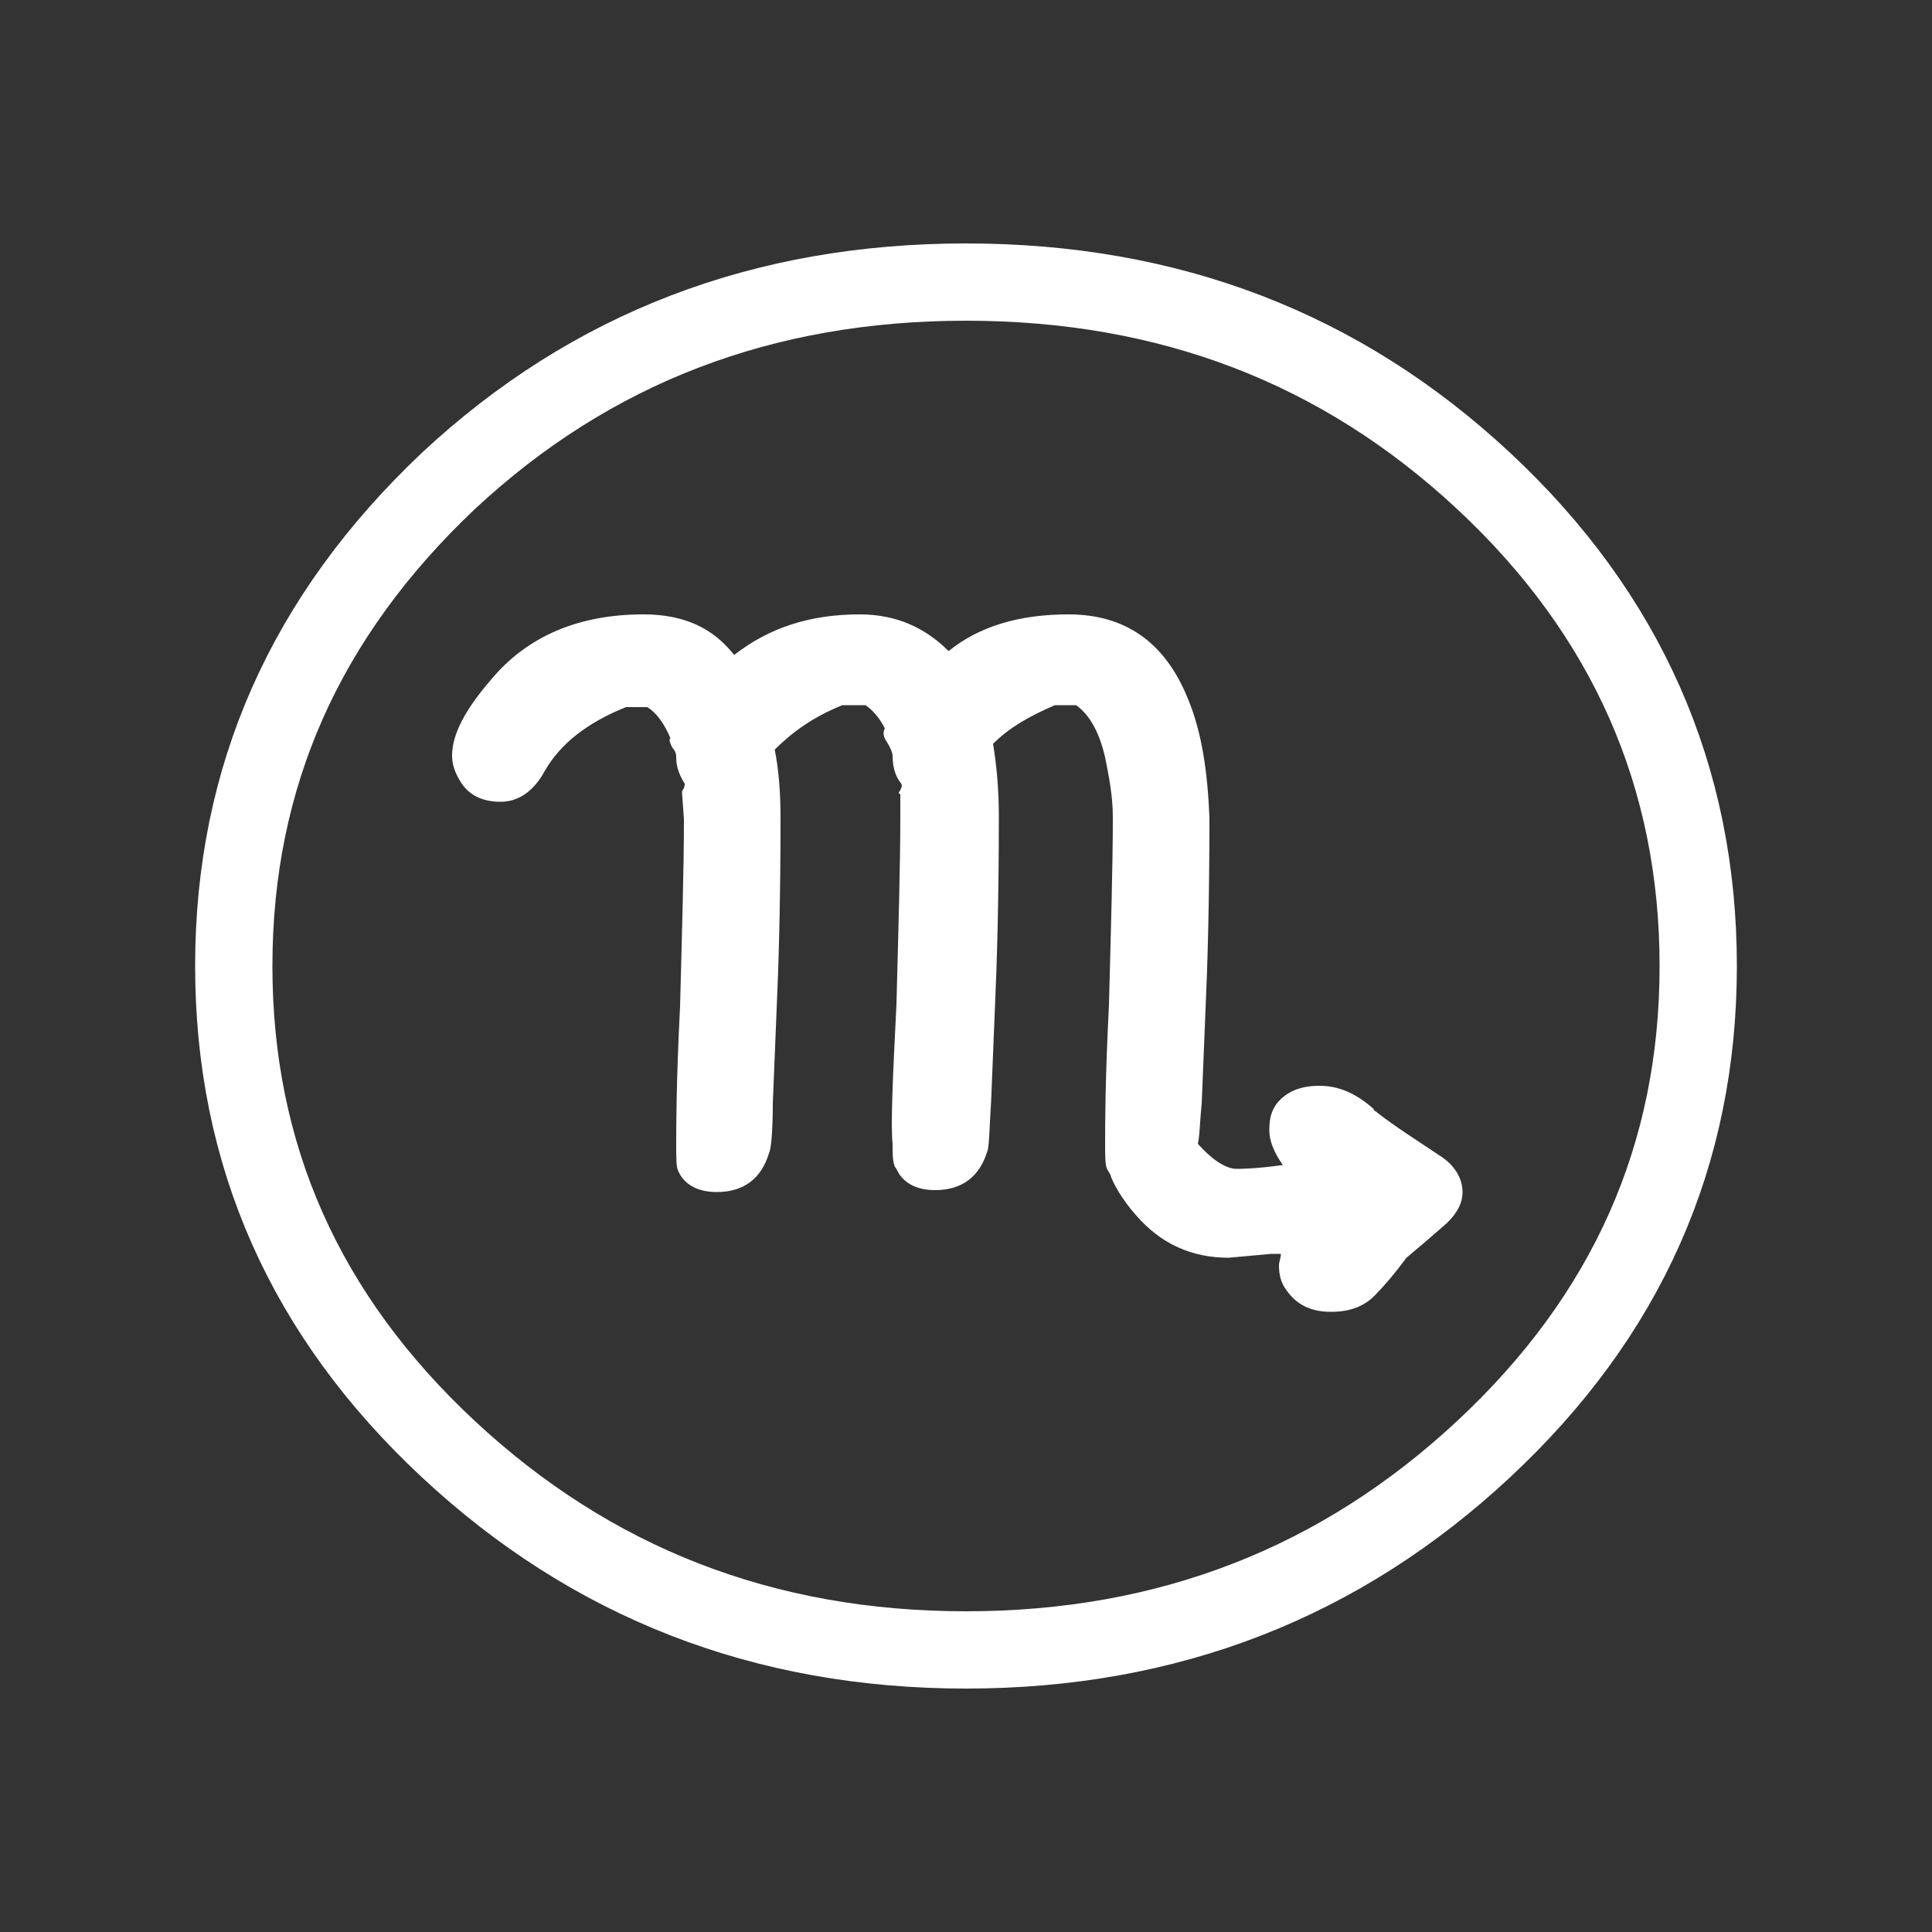 <?xml version="1.0" encoding="utf-8"?>
<!-- Generator: Adobe Illustrator 18.1.1, SVG Export Plug-In . SVG Version: 6.00 Build 0)  -->
<svg version="1.1" id="Layer_1" xmlns="http://www.w3.org/2000/svg" xmlns:xlink="http://www.w3.org/1999/xlink" x="0px" y="0px"
	 viewBox="0 0 100 100" enable-background="new 0 0 100 100" xml:space="preserve">
<rect x="0" y="0" width="100" height="100" fill="#333333" stroke="none"/>
<g transform="matrix( 1, 0, 0, 1, 0,0) ">
	<g>
		<g id="b">
			<path fill="#FFFFFF" d="M61.5,36.2c-1.2-3-3.3-4.4-6.2-4.4c-2.5,0-4.6,0.6-6.2,1.9c-1.2-1.2-2.7-1.9-4.6-1.9
				c-2.6,0-4.7,0.7-6.5,2.1c-1.1-1.4-2.6-2.1-4.7-2.1c-3.3,0-6,1.1-7.9,3.4c-1.3,1.5-2,2.8-2,3.9c0,0.4,0.1,0.8,0.4,1.3
				c0.4,0.7,1.1,1.1,2.1,1.1c0.9,0,1.7-0.5,2.3-1.6c0.8-1.4,2.2-2.5,4.2-3.3h1.1c0.5,0.3,0.9,0.9,1.2,1.6c-0.1,0.1,0,0.3,0.1,0.5
				c0.2,0.2,0.2,0.4,0.2,0.5c0,0.4,0.1,0.8,0.4,1.3c0.1,0.1,0,0.2,0,0.3c-0.1,0.1-0.1,0.2-0.1,0.2l0.1,1.4c0,2.5-0.1,5.8-0.2,9.7
				C35,56,35,58.4,35,59.3c0,0.6,0,1.1,0.1,1.3c0.3,0.7,1,1.1,2,1.1c1.4,0,2.3-0.7,2.7-2c0.1-0.2,0.2-1,0.2-2.6l0.2-4.9
				c0.1-2.2,0.2-5.5,0.2-9.9c0-1.3-0.1-2.5-0.3-3.5c0.9-0.9,2-1.7,3.5-2.3h1.2c0.3,0.2,0.7,0.6,1,1.2c-0.1,0.2-0.1,0.4,0.1,0.7
				c0.2,0.3,0.3,0.6,0.3,0.7c0,0.5,0.1,1,0.4,1.4c0.1,0.1,0.1,0.2,0,0.4c-0.1,0.1-0.1,0.2,0,0.2v1.2c0,2.5-0.1,5.8-0.2,9.7
				c-0.2,3.9-0.3,6.3-0.2,7.2c0,0.6,0,1.1,0.2,1.3c0.3,0.7,1,1.1,2,1.1c1.4,0,2.3-0.7,2.7-2c0.1-0.2,0.1-1,0.2-2.6l0.2-4.9
				c0.1-2.2,0.2-5.5,0.2-9.9c0-1.2-0.1-2.5-0.3-3.7c0.8-0.8,1.8-1.4,3.2-2h1.1c0.7,0.5,1.2,1.4,1.5,2.7c0.2,1,0.4,2,0.4,3.1
				c0,2.5-0.1,5.8-0.2,9.7c-0.2,3.9-0.2,6.3-0.2,7.2c0,0.6,0,1.1,0.1,1.3s0.2,0.3,0.2,0.4c0.2,0.5,0.6,1.2,1.3,2
				c1.3,1.5,2.9,2.2,4.8,2.2l2.2-0.2c0.1,0,0.3,0,0.5,0c0,0.2-0.1,0.4-0.1,0.6c0,0.5,0.1,0.9,0.4,1.3c0.5,0.7,1.2,1.1,2.3,1.1
				c1,0,1.8-0.3,2.4-1c0.4-0.4,0.9-1,1.5-1.8c0.6-0.5,1.3-1.1,2.1-1.8c0.5-0.5,0.8-1,0.8-1.6c0-0.7-0.4-1.4-1.2-1.9
				c-1.2-0.8-2.3-1.5-3.2-2.2c-0.1-0.1-0.2-0.1-0.2-0.2c-0.9-0.8-1.8-1.2-2.8-1.2s-1.7,0.3-2.2,0.9c-0.3,0.4-0.4,0.8-0.4,1.4
				c0,0.5,0.2,1.1,0.7,1.8c-1.4,0.2-2.2,0.2-2.4,0.2c-0.5,0-1.2-0.4-2-1.3c0.1-0.4,0.1-1.1,0.2-2.1l0.2-4.9c0.1-2.2,0.2-5.5,0.2-9.9
				C62.5,39.9,62.2,37.9,61.5,36.2z"/>
		</g>
	</g>
	<g>
		<path id="a" fill="none" stroke="#FFFFFF" stroke-width="4" stroke-linecap="round" stroke-linejoin="round" d="M87.9,50
			c0,9.8-3.7,18.1-11.1,25S60.5,85.4,50,85.4S30.6,81.9,23.2,75S12.1,59.8,12.1,50s3.7-18.1,11.1-25.1C30.6,18,39.5,14.6,50,14.6
			S69.4,18,76.8,24.9S87.9,40.2,87.9,50z"/>
	</g>
</g>
</svg>
